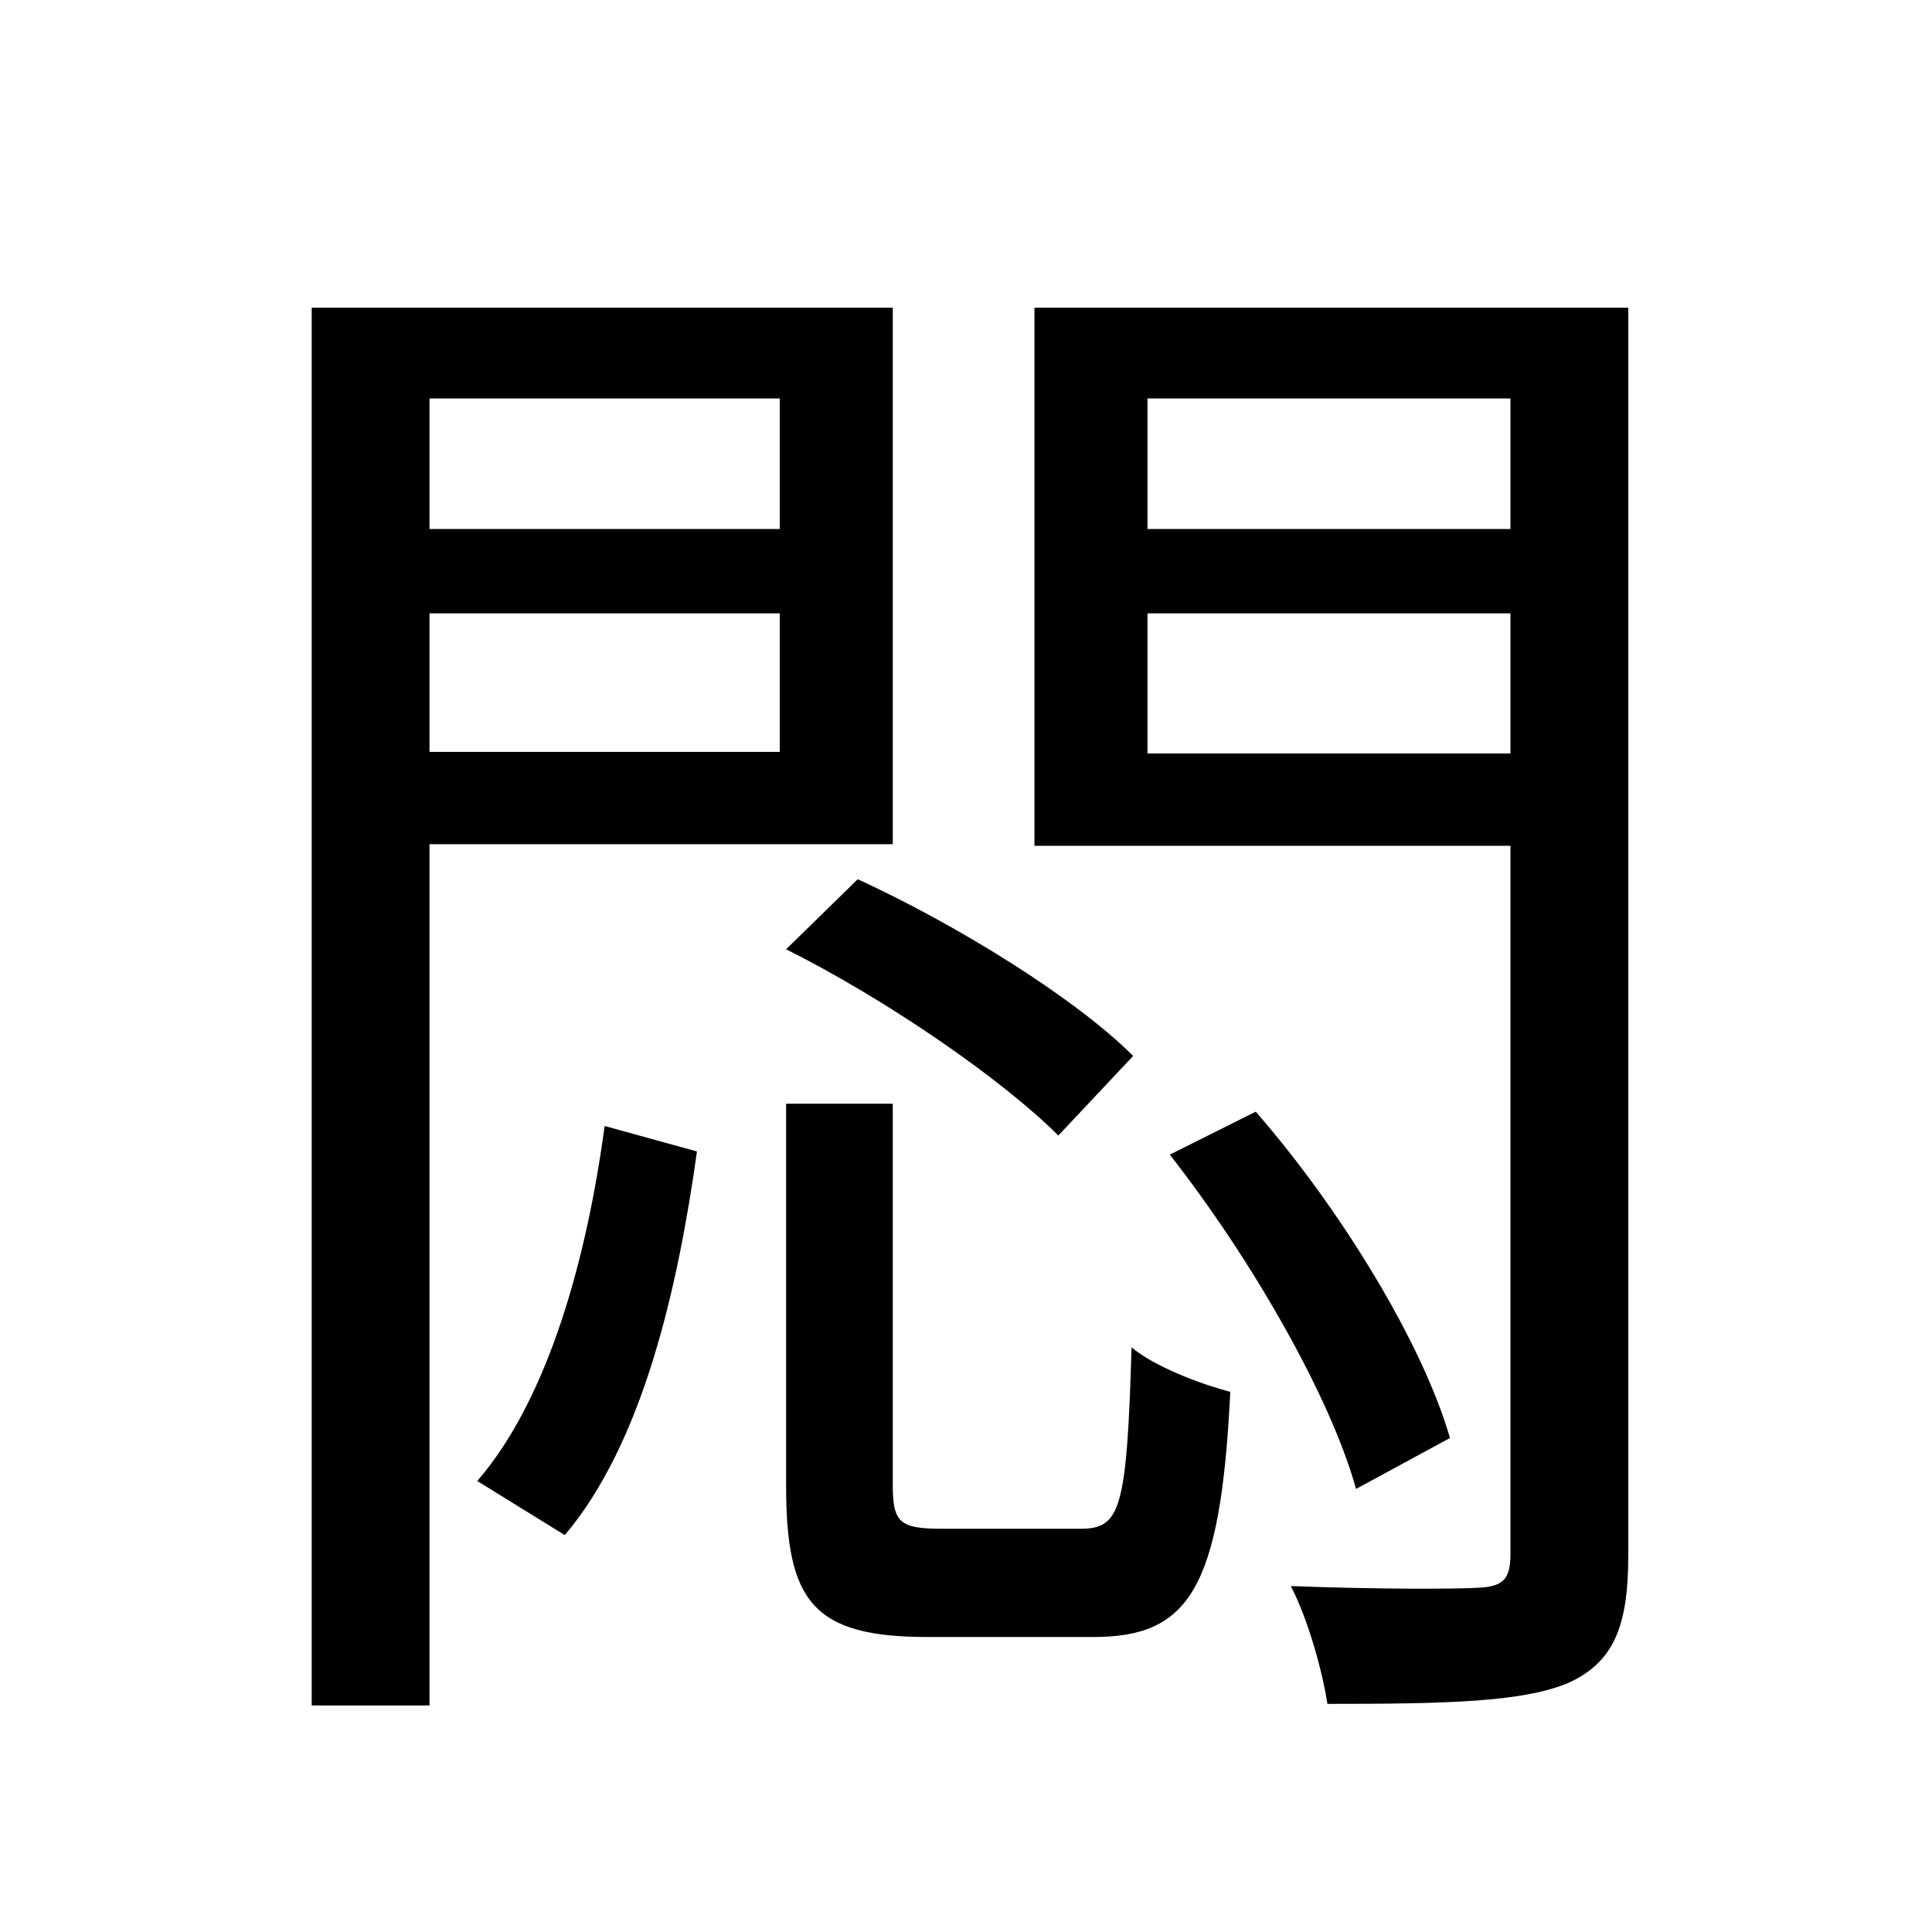 <svg viewBox="0 0 500 500" fill="none" xmlns="http://www.w3.org/2000/svg">
<path d="M203.444 245.672C228.988 258.444 259.064 279.044 273.896 293.876L293.26 273.276C278.016 258.032 247.116 239.08 221.984 227.544L203.444 245.672ZM302.736 298.82C323.748 325.6 344.348 361.444 350.94 385.34L375.248 372.156C368.244 347.848 347.232 313.24 324.984 287.696L302.736 298.82ZM203.444 285.636V384.516C203.444 414.592 210.448 423.656 240.112 423.656C246.292 423.656 276.78 423.656 282.96 423.656C307.68 423.656 315.92 411.296 318.392 360.208C310.564 358.148 298.616 353.616 292.848 348.672C291.612 390.696 289.964 395.64 279.664 395.64C273.484 395.64 248.352 395.64 243.82 395.64C232.696 395.64 231.048 393.992 231.048 384.104V285.636H203.444ZM156.476 291.404C151.944 325.188 142.056 361.856 123.516 383.28L146.176 397.288C166.364 373.392 175.428 333.428 180.372 297.996L156.476 291.404ZM201.796 158.74V194.584H111.156V158.74H201.796ZM201.796 136.904H111.156V103.12H201.796V136.904ZM390.904 158.74V194.996H296.968V158.74H390.904ZM390.904 136.904H296.968V103.12H390.904V136.904ZM405.736 79.636H267.716V218.892H390.904V402.232C390.904 408.824 388.844 410.472 383.076 410.884C376.484 411.296 355.884 411.296 334.048 410.472C338.58 419.124 342.288 432.72 343.524 440.96C374.012 440.96 393.788 440.548 405.736 435.604C417.684 430.248 421.392 420.772 421.392 402.644V79.636H405.736ZM80.668 79.636V441.372H111.156V218.48H231.048V79.636H80.668Z" fill="black"/>
</svg>
